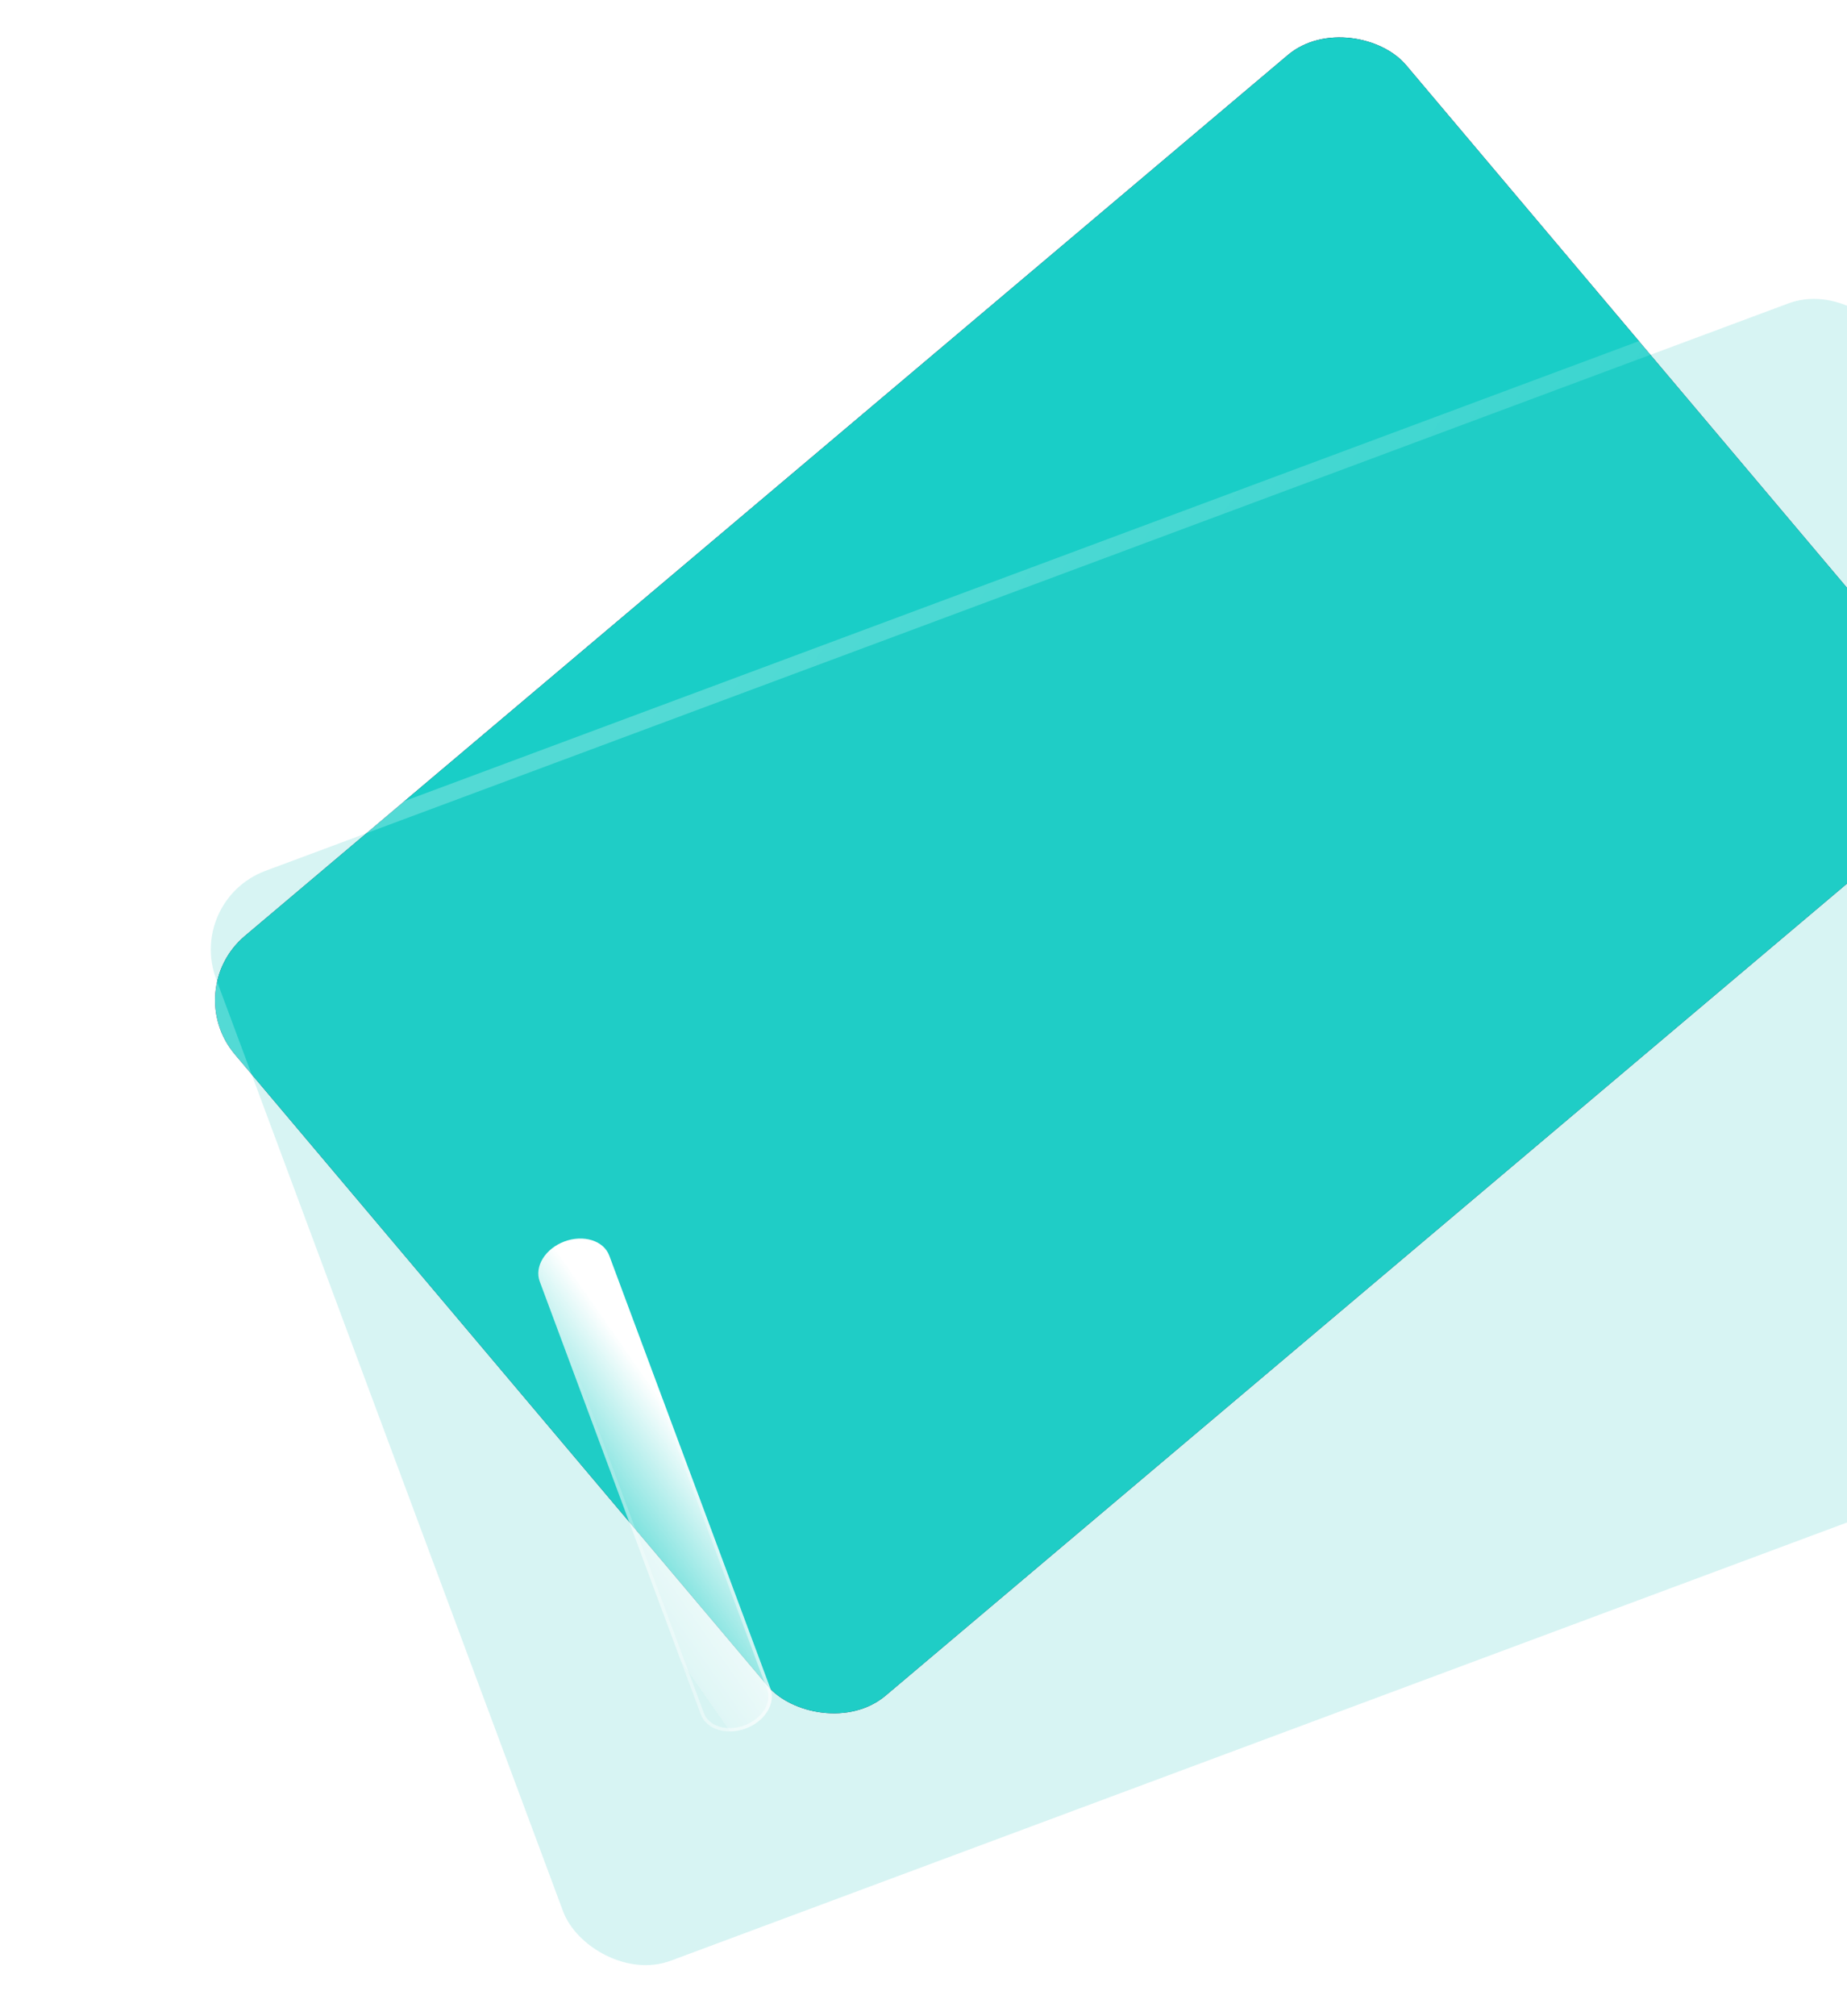 <svg width="110" height="120" viewBox="0 0 110 120" fill="none" xmlns="http://www.w3.org/2000/svg">
<rect x="10.761" y="58.933" width="91.281" height="59.164" rx="5" transform="rotate(-40.167 10.761 58.933)" fill="#230B34"/>
<rect x="10.761" y="58.933" width="91.281" height="59.164" rx="5" transform="rotate(-40.167 10.761 58.933)" fill="#19CEC7"/>
<g filter="url(#filter0_b_1378_626)">
<rect x="11.123" y="53.574" width="106.79" height="69.216" rx="5" transform="rotate(-20.423 11.123 53.574)" fill="#38CAC4" fill-opacity="0.2"/>
<rect x="10.48" y="53.28" width="107.79" height="70.216" rx="5.5" transform="rotate(-20.423 10.48 53.28)" stroke="url(#paint0_linear_1378_626)" stroke-linecap="round" stroke-linejoin="round"/>
</g>
<g filter="url(#filter1_bd_1378_626)">
<path d="M39.408 97.878C38.859 98.082 38.269 98.109 37.768 97.951C37.268 97.794 36.897 97.466 36.738 97.038L27.144 71.272C26.985 70.845 27.05 70.354 27.326 69.907C27.602 69.461 28.065 69.095 28.614 68.89C29.164 68.686 29.753 68.659 30.254 68.817C30.755 68.974 31.126 69.303 31.285 69.73L40.879 95.497C41.038 95.924 40.972 96.415 40.697 96.861C40.421 97.308 39.957 97.674 39.408 97.878Z" fill="url(#paint1_linear_1378_626)"/>
<path d="M39.373 97.784C38.842 97.982 38.276 98.006 37.798 97.856C37.322 97.706 36.978 97.397 36.832 97.004L27.237 71.237C27.091 70.843 27.149 70.385 27.411 69.96C27.674 69.534 28.119 69.182 28.649 68.984C29.18 68.786 29.747 68.762 30.224 68.912C30.701 69.062 31.044 69.371 31.191 69.765L40.785 95.531C40.932 95.925 40.874 96.384 40.611 96.809C40.349 97.234 39.904 97.587 39.373 97.784Z" stroke="url(#paint2_linear_1378_626)" stroke-opacity="0.5" stroke-width="0.2"/>
</g>
<defs>
<filter id="filter0_b_1378_626" x="9.552" y="14.739" width="127.372" height="105.271" filterUnits="userSpaceOnUse" color-interpolation-filters="sRGB">
<feFlood flood-opacity="0" result="BackgroundImageFix"/>
<feGaussianBlur in="BackgroundImageFix" stdDeviation="1"/>
<feComposite in2="SourceAlpha" operator="in" result="effect1_backgroundBlur_1378_626"/>
<feBlend mode="normal" in="SourceGraphic" in2="effect1_backgroundBlur_1378_626" result="shape"/>
</filter>
<filter id="filter1_bd_1378_626" x="12.059" y="53.715" width="43.905" height="59.338" filterUnits="userSpaceOnUse" color-interpolation-filters="sRGB">
<feFlood flood-opacity="0" result="BackgroundImageFix"/>
<feGaussianBlur in="BackgroundImageFix" stdDeviation="7.5"/>
<feComposite in2="SourceAlpha" operator="in" result="effect1_backgroundBlur_1378_626"/>
<feColorMatrix in="SourceAlpha" type="matrix" values="0 0 0 0 0 0 0 0 0 0 0 0 0 0 0 0 0 0 127 0" result="hardAlpha"/>
<feOffset dx="5" dy="5"/>
<feGaussianBlur stdDeviation="5"/>
<feColorMatrix type="matrix" values="0 0 0 0 0.066 0 0 0 0 0.637 0 0 0 0 0.626 0 0 0 1 0"/>
<feBlend mode="normal" in2="effect1_backgroundBlur_1378_626" result="effect2_dropShadow_1378_626"/>
<feBlend mode="normal" in="SourceGraphic" in2="effect2_dropShadow_1378_626" result="shape"/>
</filter>
<linearGradient id="paint0_linear_1378_626" x1="28.122" y1="61.638" x2="82.598" y2="139.972" gradientUnits="userSpaceOnUse">
<stop stop-color="white" stop-opacity="0.25"/>
<stop offset="1" stop-color="white" stop-opacity="0"/>
</linearGradient>
<linearGradient id="paint1_linear_1378_626" x1="17.752" y1="54.49" x2="11.224" y2="59.053" gradientUnits="userSpaceOnUse">
<stop stop-color="white"/>
<stop offset="1" stop-color="white" stop-opacity="0.2"/>
<stop offset="1" stop-color="white" stop-opacity="0"/>
</linearGradient>
<linearGradient id="paint2_linear_1378_626" x1="39.726" y1="98.731" x2="21.597" y2="92.374" gradientUnits="userSpaceOnUse">
<stop stop-color="white"/>
<stop offset="1" stop-color="white" stop-opacity="0"/>
</linearGradient>
</defs>
</svg>
